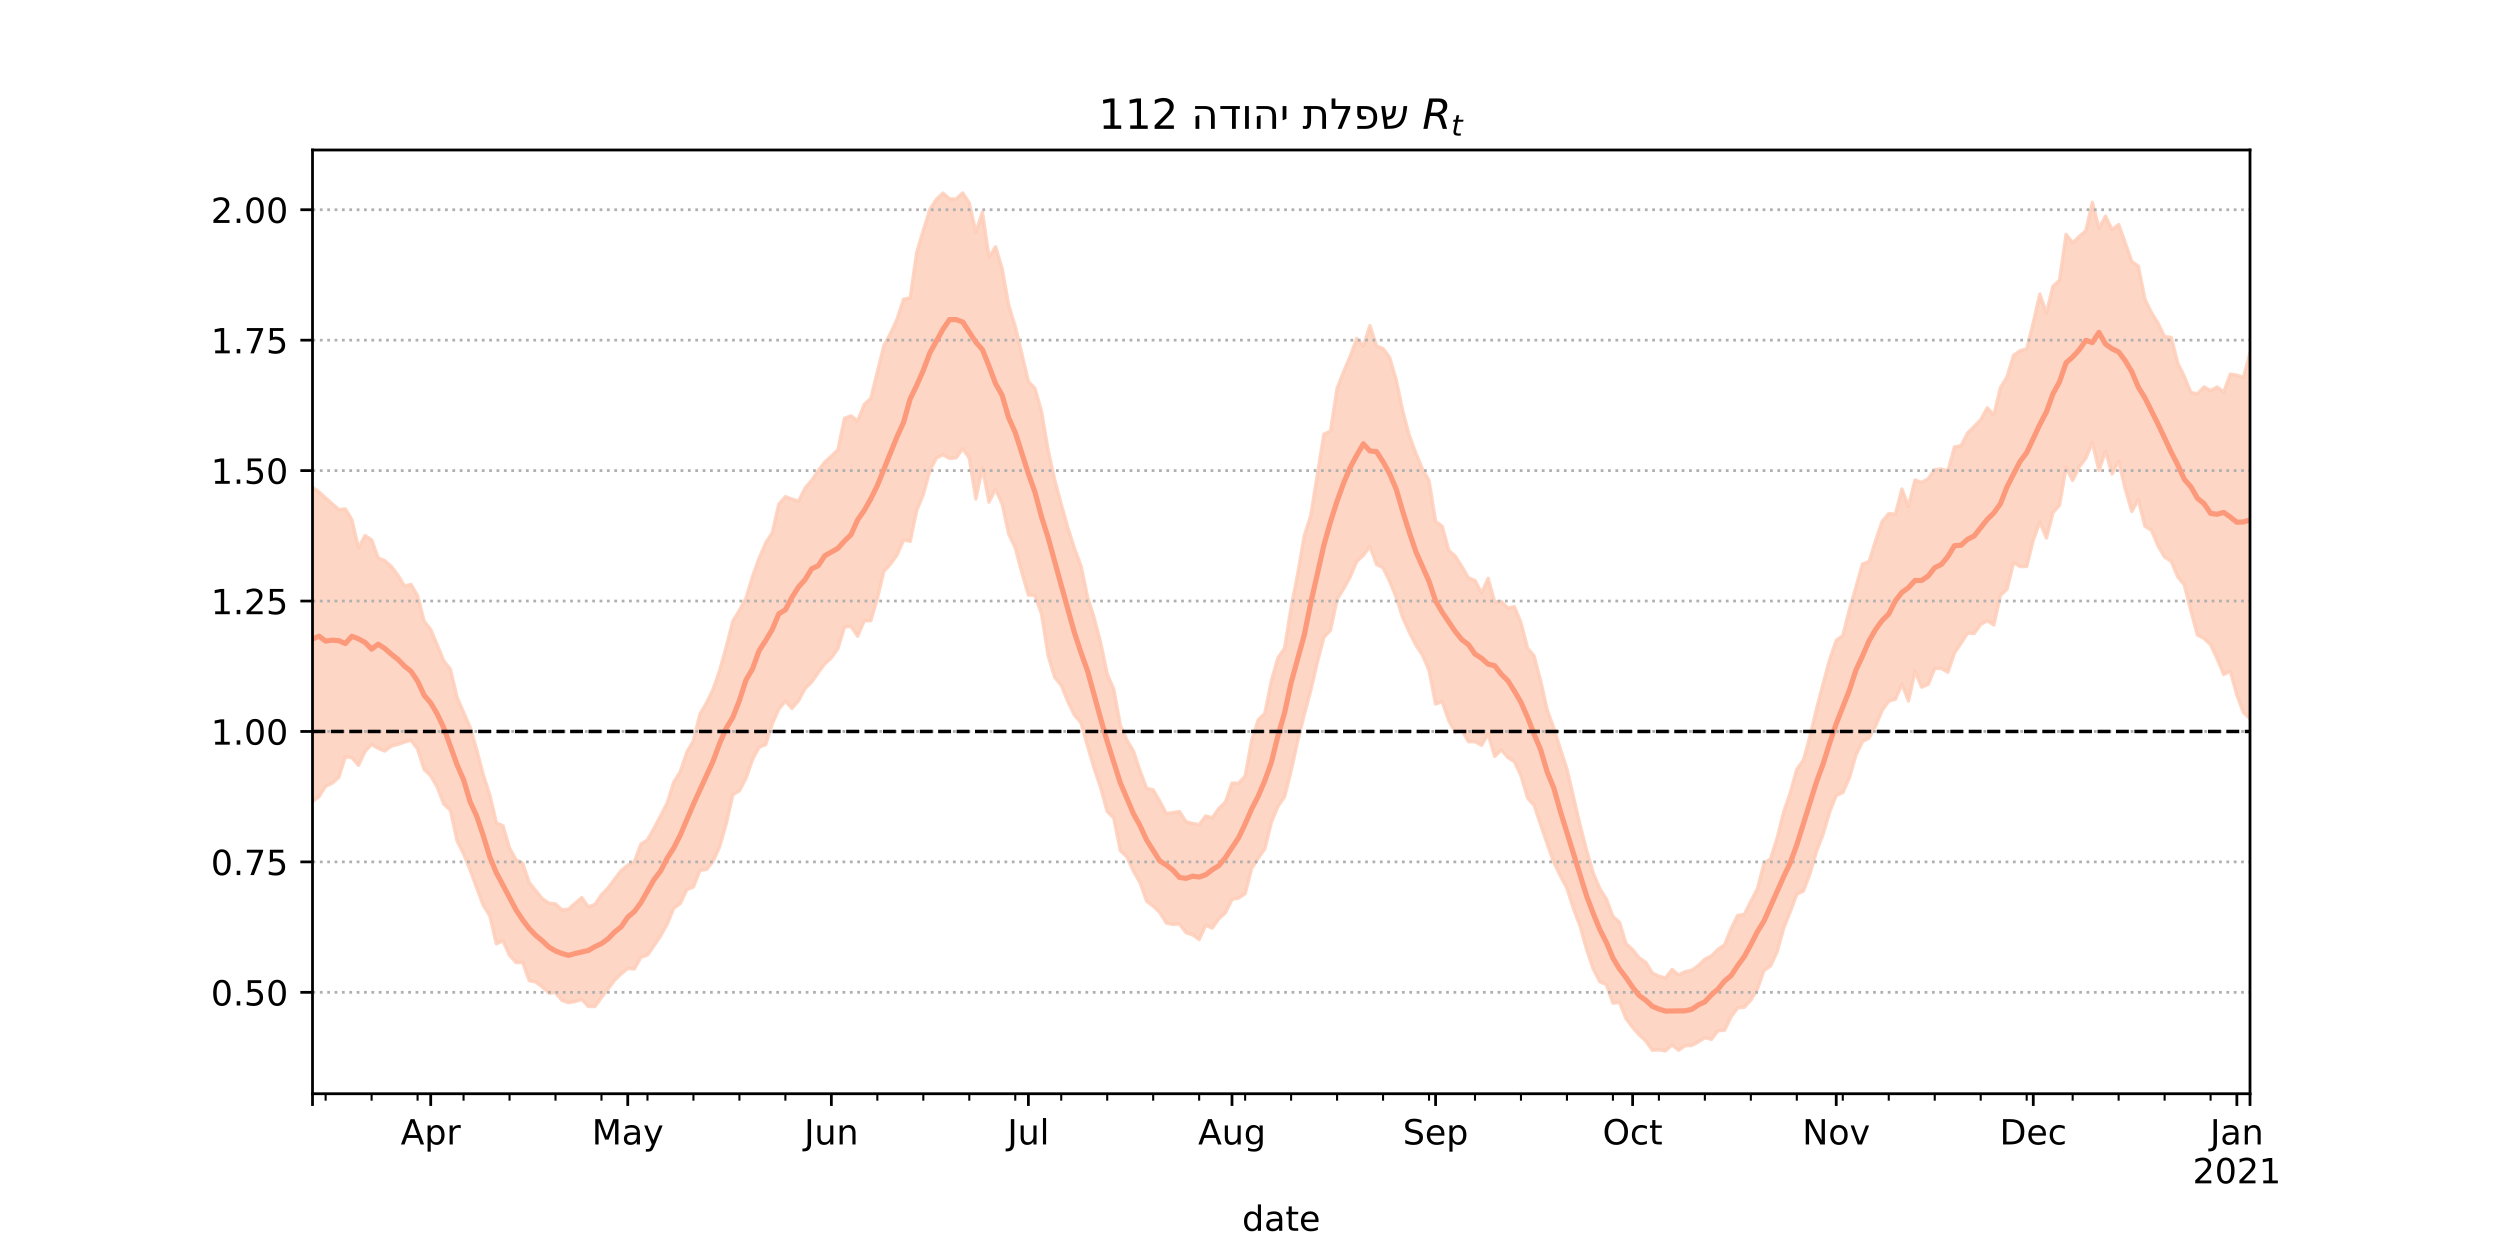 <?xml version="1.0" encoding="utf-8" standalone="no"?>
<!DOCTYPE svg PUBLIC "-//W3C//DTD SVG 1.1//EN"
  "http://www.w3.org/Graphics/SVG/1.1/DTD/svg11.dtd">
<!-- Created with matplotlib (https://matplotlib.org/) -->
<svg height="360pt" version="1.1" viewBox="0 0 720 360" width="720pt" xmlns="http://www.w3.org/2000/svg" xmlns:xlink="http://www.w3.org/1999/xlink">
 <defs>
  <style type="text/css">*{stroke-linecap:butt;stroke-linejoin:round;}</style>
 </defs>
 <g id="figure_1">
  <g id="patch_1">
   <path d="M 0 360 
L 720 360 
L 720 0 
L 0 0 
z
" style="fill:#ffffff;"/>
  </g>
  <g id="axes_1">
   <g id="patch_2">
    <path d="M 90 315 
L 648 315 
L 648 43.2 
L 90 43.2 
z
" style="fill:#ffffff;"/>
   </g>
   <g id="PolyCollection_1">
    <defs>
     <path d="M 90 -129.118 
L 90 -219.605 
L 91.892 -218.311 
L 93.783 -216.573 
L 95.675 -214.906 
L 97.566 -213.227 
L 99.458 -213.409 
L 101.349 -210.309 
L 103.241 -202.181 
L 105.132 -205.762 
L 107.024 -204.528 
L 108.915 -199.327 
L 110.807 -198.511 
L 112.698 -196.871 
L 114.59 -194.363 
L 116.481 -191.213 
L 118.373 -191.668 
L 120.264 -188.4 
L 122.156 -181.098 
L 124.047 -178.727 
L 125.939 -174.203 
L 127.831 -169.644 
L 129.722 -167.251 
L 131.614 -159.238 
L 133.505 -154.859 
L 135.397 -150.528 
L 137.288 -144.033 
L 139.18 -136.856 
L 141.071 -130.999 
L 142.963 -122.984 
L 144.854 -122.203 
L 146.746 -115.768 
L 148.637 -112.341 
L 150.529 -111.382 
L 152.42 -105.808 
L 154.312 -103.491 
L 156.203 -101.147 
L 158.095 -99.904 
L 159.986 -99.668 
L 161.878 -97.919 
L 163.769 -98.199 
L 165.661 -99.858 
L 167.553 -101.487 
L 169.444 -98.807 
L 171.336 -99.534 
L 173.227 -102.309 
L 175.119 -104.287 
L 177.01 -106.823 
L 178.902 -109.25 
L 180.793 -110.848 
L 182.685 -111.83 
L 184.576 -116.883 
L 186.468 -118.12 
L 188.359 -121.451 
L 190.251 -125.051 
L 192.142 -128.7 
L 194.034 -134.759 
L 195.925 -137.761 
L 197.817 -143.397 
L 199.708 -146.683 
L 201.6 -154.353 
L 203.492 -157.587 
L 205.383 -161.529 
L 207.275 -166.952 
L 209.166 -173.757 
L 211.058 -181.141 
L 212.949 -184.2 
L 214.841 -187.724 
L 216.732 -193.996 
L 218.624 -199.194 
L 220.515 -203.613 
L 222.407 -206.581 
L 224.298 -214.788 
L 226.19 -216.943 
L 228.081 -216.289 
L 229.973 -215.632 
L 231.864 -219.454 
L 233.756 -221.654 
L 235.647 -224.437 
L 237.539 -226.925 
L 239.431 -228.628 
L 241.322 -230.48 
L 243.214 -239.522 
L 245.105 -240.241 
L 246.997 -238.738 
L 248.888 -243.502 
L 250.78 -245.246 
L 252.671 -252.86 
L 254.563 -260.465 
L 256.454 -263.965 
L 258.346 -268.083 
L 260.237 -273.839 
L 262.129 -274.216 
L 264.02 -287.323 
L 265.912 -293.636 
L 267.803 -299.696 
L 269.695 -302.622 
L 271.586 -304.38 
L 273.478 -302.725 
L 275.369 -302.664 
L 277.261 -304.445 
L 279.153 -301.53 
L 281.044 -293.133 
L 282.936 -298.902 
L 284.827 -285.939 
L 286.719 -288.904 
L 288.61 -282.618 
L 290.502 -272.156 
L 292.393 -265.916 
L 294.285 -258.104 
L 296.176 -250.147 
L 298.068 -248.169 
L 299.959 -241.473 
L 301.851 -230.353 
L 303.742 -221.808 
L 305.634 -214.787 
L 307.525 -208.055 
L 309.417 -202.131 
L 311.308 -197.099 
L 313.2 -188.129 
L 315.092 -182.084 
L 316.983 -174.943 
L 318.875 -165.89 
L 320.766 -161.505 
L 322.658 -151.109 
L 324.549 -146.841 
L 326.441 -143.636 
L 328.332 -138.033 
L 330.224 -132.957 
L 332.115 -132.502 
L 334.007 -129.256 
L 335.898 -125.672 
L 337.79 -125.97 
L 339.681 -126.286 
L 341.573 -123.329 
L 343.464 -122.853 
L 345.356 -122.489 
L 347.247 -125.007 
L 349.139 -124.47 
L 351.031 -127.159 
L 352.922 -129.002 
L 354.814 -134.475 
L 356.705 -134.393 
L 358.597 -136.503 
L 360.488 -146.812 
L 362.38 -152.682 
L 364.271 -154.499 
L 366.163 -163.989 
L 368.054 -170.557 
L 369.946 -173.274 
L 371.837 -185.023 
L 373.729 -194.615 
L 375.62 -205.632 
L 377.512 -211.536 
L 379.403 -223.341 
L 381.295 -234.954 
L 383.186 -235.839 
L 385.078 -248.133 
L 386.969 -252.948 
L 388.861 -257.412 
L 390.753 -262.522 
L 392.644 -260.311 
L 394.536 -266.231 
L 396.427 -260.383 
L 398.319 -259.599 
L 400.21 -257.028 
L 402.102 -250.612 
L 403.993 -241.648 
L 405.885 -234.546 
L 407.776 -229.444 
L 409.668 -224.916 
L 411.559 -221.562 
L 413.451 -209.822 
L 415.342 -208.448 
L 417.234 -201.522 
L 419.125 -199.802 
L 421.017 -196.836 
L 422.908 -193.577 
L 424.8 -192.816 
L 426.692 -189.199 
L 428.583 -193.442 
L 430.475 -186.637 
L 432.366 -186.783 
L 434.258 -184.912 
L 436.149 -185.252 
L 438.041 -180.666 
L 439.932 -173.332 
L 441.824 -171.099 
L 443.715 -163.851 
L 445.607 -155.493 
L 447.498 -150.275 
L 449.39 -144.296 
L 451.281 -138.494 
L 453.173 -130.408 
L 455.064 -122.325 
L 456.956 -115.048 
L 458.847 -108.566 
L 460.739 -104.059 
L 462.631 -101.087 
L 464.522 -96.053 
L 466.414 -94.383 
L 468.305 -88.217 
L 470.197 -86.491 
L 472.088 -84.145 
L 473.98 -82.842 
L 475.871 -79.769 
L 477.763 -78.849 
L 479.654 -78.307 
L 481.546 -80.793 
L 483.437 -79.214 
L 485.329 -80.16 
L 487.22 -80.56 
L 489.112 -81.915 
L 491.003 -83.741 
L 492.895 -84.668 
L 494.786 -86.58 
L 496.678 -87.886 
L 498.569 -92.545 
L 500.461 -96.377 
L 502.353 -96.638 
L 504.244 -100.375 
L 506.136 -104.04 
L 508.027 -111.301 
L 509.919 -112.686 
L 511.81 -118.612 
L 513.702 -126.198 
L 515.593 -131.668 
L 517.485 -138.468 
L 519.376 -141.072 
L 521.268 -147.931 
L 523.159 -155.848 
L 525.051 -163.099 
L 526.942 -170.009 
L 528.834 -175.572 
L 530.725 -176.958 
L 532.617 -184.429 
L 534.508 -190.892 
L 536.4 -197.554 
L 538.292 -198.281 
L 540.183 -204.305 
L 542.075 -209.849 
L 543.966 -212.09 
L 545.858 -211.898 
L 547.749 -219.15 
L 549.641 -214.119 
L 551.532 -221.781 
L 553.424 -221.039 
L 555.315 -222.117 
L 557.207 -224.737 
L 559.098 -224.936 
L 560.99 -224.346 
L 562.881 -231.269 
L 564.773 -231.623 
L 566.664 -235.287 
L 568.556 -237.152 
L 570.447 -239.128 
L 572.339 -242.55 
L 574.231 -240.481 
L 576.122 -248.326 
L 578.014 -251.44 
L 579.905 -257.675 
L 581.797 -259.017 
L 583.688 -259.493 
L 585.58 -267.053 
L 587.471 -275.315 
L 589.363 -269.837 
L 591.254 -277.538 
L 593.146 -279.307 
L 595.037 -292.523 
L 596.929 -290.057 
L 598.82 -291.917 
L 600.712 -293.512 
L 602.603 -301.725 
L 604.495 -294.239 
L 606.386 -297.737 
L 608.278 -293.86 
L 610.169 -295.33 
L 612.061 -290.109 
L 613.953 -284.682 
L 615.844 -283.319 
L 617.736 -273.844 
L 619.627 -269.937 
L 621.519 -266.922 
L 623.41 -263.041 
L 625.302 -262.832 
L 627.193 -255.414 
L 629.085 -251.582 
L 630.976 -246.941 
L 632.868 -246.576 
L 634.759 -248.538 
L 636.651 -247.501 
L 638.542 -248.546 
L 640.434 -247.065 
L 642.325 -252.241 
L 644.217 -251.948 
L 646.108 -251.299 
L 648 -258.322 
L 649.892 -257.555 
L 651.783 -268.699 
L 653.675 -272.461 
L 655.566 -265.019 
L 657.458 -269.309 
L 659.349 -277.295 
L 661.241 -274.757 
L 663.132 -283.555 
L 663.132 -138.296 
L 663.132 -138.296 
L 661.241 -139.417 
L 659.349 -139.552 
L 657.458 -138.521 
L 655.566 -137.155 
L 653.675 -148.257 
L 651.783 -150 
L 649.892 -145.897 
L 648 -153.014 
L 646.108 -154.779 
L 644.217 -159.816 
L 642.325 -166.716 
L 640.434 -165.733 
L 638.542 -170.268 
L 636.651 -174.316 
L 634.759 -176.156 
L 632.868 -177.114 
L 630.976 -184.074 
L 629.085 -191.531 
L 627.193 -193.857 
L 625.302 -198.377 
L 623.41 -199.551 
L 621.519 -202.776 
L 619.627 -207.294 
L 617.736 -208.432 
L 615.844 -216.145 
L 613.953 -212.716 
L 612.061 -219.218 
L 610.169 -227.199 
L 608.278 -223.513 
L 606.386 -230.056 
L 604.495 -224.506 
L 602.603 -232.611 
L 600.712 -228.046 
L 598.82 -225.519 
L 596.929 -221.634 
L 595.037 -225.418 
L 593.146 -214.484 
L 591.254 -212.341 
L 589.363 -205.032 
L 587.471 -209.719 
L 585.58 -204.436 
L 583.688 -196.886 
L 581.797 -196.819 
L 579.905 -197.974 
L 578.014 -190.292 
L 576.122 -188.545 
L 574.231 -180.011 
L 572.339 -181.238 
L 570.447 -180.176 
L 568.556 -177.534 
L 566.664 -177.651 
L 564.773 -174.768 
L 562.881 -171.906 
L 560.99 -166.403 
L 559.098 -167.482 
L 557.207 -167.498 
L 555.315 -162.879 
L 553.424 -162.112 
L 551.532 -166.682 
L 549.641 -158.116 
L 547.749 -162.938 
L 545.858 -158.62 
L 543.966 -158.077 
L 542.075 -155.412 
L 540.183 -150.986 
L 538.292 -147.439 
L 536.4 -146.463 
L 534.508 -142.531 
L 532.617 -135.949 
L 530.725 -131.728 
L 528.834 -130.906 
L 526.942 -126.158 
L 525.051 -119.74 
L 523.159 -114.808 
L 521.268 -108.359 
L 519.376 -103.379 
L 517.485 -102.448 
L 515.593 -97.407 
L 513.702 -92.683 
L 511.81 -85.895 
L 509.919 -81.81 
L 508.027 -80.497 
L 506.136 -75.145 
L 504.244 -71.949 
L 502.353 -69.916 
L 500.461 -69.735 
L 498.569 -67.19 
L 496.678 -63.296 
L 494.786 -63.146 
L 492.895 -60.687 
L 491.003 -61.132 
L 489.112 -59.929 
L 487.22 -58.904 
L 485.329 -58.86 
L 483.437 -57.538 
L 481.546 -59.063 
L 479.654 -57.355 
L 477.763 -57.661 
L 475.871 -57.535 
L 473.98 -60.183 
L 472.088 -61.967 
L 470.197 -64.108 
L 468.305 -66.608 
L 466.414 -71.299 
L 464.522 -71.087 
L 462.631 -76.405 
L 460.739 -77.293 
L 458.847 -80.943 
L 456.956 -86.536 
L 455.064 -93.253 
L 453.173 -98.277 
L 451.281 -104.171 
L 449.39 -107.728 
L 447.498 -111.621 
L 445.607 -116.959 
L 443.715 -122.443 
L 441.824 -128.08 
L 439.932 -130.174 
L 438.041 -136.622 
L 436.149 -140.617 
L 434.258 -141.852 
L 432.366 -144.035 
L 430.475 -142.139 
L 428.583 -148.596 
L 426.692 -145.354 
L 424.8 -146.386 
L 422.908 -146.412 
L 421.017 -149.67 
L 419.125 -149.14 
L 417.234 -152.48 
L 415.342 -157.946 
L 413.451 -157.231 
L 411.559 -166.959 
L 409.668 -171.346 
L 407.776 -174.17 
L 405.885 -177.955 
L 403.993 -182.089 
L 402.102 -187.949 
L 400.21 -192.602 
L 398.319 -196.459 
L 396.427 -197.461 
L 394.536 -202.672 
L 392.644 -200.067 
L 390.753 -198.305 
L 388.861 -193.864 
L 386.969 -190.444 
L 385.078 -187.379 
L 383.186 -178.477 
L 381.295 -176.474 
L 379.403 -169.339 
L 377.512 -161.192 
L 375.62 -154.203 
L 373.729 -146.564 
L 371.837 -137.984 
L 369.946 -130.527 
L 368.054 -127.778 
L 366.163 -123.204 
L 364.271 -115.529 
L 362.38 -112.869 
L 360.488 -109.906 
L 358.597 -102.639 
L 356.705 -101.356 
L 354.814 -100.985 
L 352.922 -97.111 
L 351.031 -95.392 
L 349.139 -92.709 
L 347.247 -93.545 
L 345.356 -89.402 
L 343.464 -90.781 
L 341.573 -91.378 
L 339.681 -93.877 
L 337.79 -93.768 
L 335.898 -94.174 
L 334.007 -97.21 
L 332.115 -99.034 
L 330.224 -100.469 
L 328.332 -105.805 
L 326.441 -109.079 
L 324.549 -113.256 
L 322.658 -115.004 
L 320.766 -124.411 
L 318.875 -126.285 
L 316.983 -133.2 
L 315.092 -138.788 
L 313.2 -145.174 
L 311.308 -151.894 
L 309.417 -154.075 
L 307.525 -157.986 
L 305.634 -162.646 
L 303.742 -164.942 
L 301.851 -171.244 
L 299.959 -183.175 
L 298.068 -188.497 
L 296.176 -188.652 
L 294.285 -195.126 
L 292.393 -202.219 
L 290.502 -206.24 
L 288.61 -214.879 
L 286.719 -219.138 
L 284.827 -215.364 
L 282.936 -225.343 
L 281.044 -216.302 
L 279.153 -228.089 
L 277.261 -230.775 
L 275.369 -228.17 
L 273.478 -227.954 
L 271.586 -229.018 
L 269.695 -228.098 
L 267.803 -224.504 
L 265.912 -217.566 
L 264.02 -213.03 
L 262.129 -204.084 
L 260.237 -204.477 
L 258.346 -200.179 
L 256.454 -197.519 
L 254.563 -195.477 
L 252.671 -187.619 
L 250.78 -181.255 
L 248.888 -181.201 
L 246.997 -176.764 
L 245.105 -179.596 
L 243.214 -179.443 
L 241.322 -173.216 
L 239.431 -170.516 
L 237.539 -168.801 
L 235.647 -166.284 
L 233.756 -163.563 
L 231.864 -161.723 
L 229.973 -158.193 
L 228.081 -155.98 
L 226.19 -158.07 
L 224.298 -155.791 
L 222.407 -151.546 
L 220.515 -145.568 
L 218.624 -144.805 
L 216.732 -141.266 
L 214.841 -135.833 
L 212.949 -132.246 
L 211.058 -131.143 
L 209.166 -122.794 
L 207.275 -116.155 
L 205.383 -111.991 
L 203.492 -109.609 
L 201.6 -109.344 
L 199.708 -104.571 
L 197.817 -103.793 
L 195.925 -99.808 
L 194.034 -98.428 
L 192.142 -93.827 
L 190.251 -90.465 
L 188.359 -87.644 
L 186.468 -84.954 
L 184.576 -84.301 
L 182.685 -80.936 
L 180.793 -81.086 
L 178.902 -79.541 
L 177.01 -77.707 
L 175.119 -75.174 
L 173.227 -72.706 
L 171.336 -70.127 
L 169.444 -70.135 
L 167.553 -72.166 
L 165.661 -71.564 
L 163.769 -71.229 
L 161.878 -71.866 
L 159.986 -74.11 
L 158.095 -74.006 
L 156.203 -75.737 
L 154.312 -77.182 
L 152.42 -77.56 
L 150.529 -82.84 
L 148.637 -82.786 
L 146.746 -84.844 
L 144.854 -89.082 
L 142.963 -88.184 
L 141.071 -96.247 
L 139.18 -99.268 
L 137.288 -104.282 
L 135.397 -109.459 
L 133.505 -114.088 
L 131.614 -117.894 
L 129.722 -126.632 
L 127.831 -128.395 
L 125.939 -133.308 
L 124.047 -136.536 
L 122.156 -138.395 
L 120.264 -144.305 
L 118.373 -146.803 
L 116.481 -146.269 
L 114.59 -145.611 
L 112.698 -145.121 
L 110.807 -143.713 
L 108.915 -144.473 
L 107.024 -145.579 
L 105.132 -143.608 
L 103.241 -139.581 
L 101.349 -141.814 
L 99.458 -142.056 
L 97.566 -136.118 
L 95.675 -134.448 
L 93.783 -133.587 
L 91.892 -130.588 
L 90 -129.118 
z
" id="mab15334e99" style="stroke:#fdcbb6;stroke-opacity:0.8;"/>
    </defs>
    <g clip-path="url(#pc3cc8cc932)">
     <use style="fill:#fdcbb6;fill-opacity:0.8;stroke:#fdcbb6;stroke-opacity:0.8;" x="0" xlink:href="#mab15334e99" y="360"/>
    </g>
   </g>
   <g id="matplotlib.axis_1">
    <g id="xtick_1">
     <g id="line2d_1">
      <defs>
       <path d="M 0 0 
L 0 3.5 
" id="m219a5efd33" style="stroke:#000000;stroke-width:0.8;"/>
      </defs>
      <g>
       <use style="stroke:#000000;stroke-width:0.8;" x="90" xlink:href="#m219a5efd33" y="315"/>
      </g>
     </g>
    </g>
    <g id="xtick_2">
     <g id="line2d_2">
      <g>
       <use style="stroke:#000000;stroke-width:0.8;" x="124.047" xlink:href="#m219a5efd33" y="315"/>
      </g>
     </g>
     <g id="text_1">
      <!-- Apr -->
      <g transform="translate(115.397 329.598)scale(0.1 -0.1)">
       <defs>
        <path d="M 34.188 63.188 
L 20.797 26.906 
L 47.609 26.906 
z
M 28.609 72.906 
L 39.797 72.906 
L 67.578 0 
L 57.328 0 
L 50.688 18.703 
L 17.828 18.703 
L 11.188 0 
L 0.781 0 
z
" id="DejaVuSans-65"/>
        <path d="M 18.109 8.203 
L 18.109 -20.797 
L 9.078 -20.797 
L 9.078 54.688 
L 18.109 54.688 
L 18.109 46.391 
Q 20.953 51.266 25.266 53.625 
Q 29.594 56 35.594 56 
Q 45.562 56 51.781 48.094 
Q 58.016 40.188 58.016 27.297 
Q 58.016 14.406 51.781 6.484 
Q 45.562 -1.422 35.594 -1.422 
Q 29.594 -1.422 25.266 0.953 
Q 20.953 3.328 18.109 8.203 
z
M 48.688 27.297 
Q 48.688 37.203 44.609 42.844 
Q 40.531 48.484 33.406 48.484 
Q 26.266 48.484 22.188 42.844 
Q 18.109 37.203 18.109 27.297 
Q 18.109 17.391 22.188 11.75 
Q 26.266 6.109 33.406 6.109 
Q 40.531 6.109 44.609 11.75 
Q 48.688 17.391 48.688 27.297 
z
" id="DejaVuSans-112"/>
        <path d="M 41.109 46.297 
Q 39.594 47.172 37.812 47.578 
Q 36.031 48 33.891 48 
Q 26.266 48 22.188 43.047 
Q 18.109 38.094 18.109 28.812 
L 18.109 0 
L 9.078 0 
L 9.078 54.688 
L 18.109 54.688 
L 18.109 46.188 
Q 20.953 51.172 25.484 53.578 
Q 30.031 56 36.531 56 
Q 37.453 56 38.578 55.875 
Q 39.703 55.766 41.062 55.516 
z
" id="DejaVuSans-114"/>
       </defs>
       <use xlink:href="#DejaVuSans-65"/>
       <use x="68.408" xlink:href="#DejaVuSans-112"/>
       <use x="131.885" xlink:href="#DejaVuSans-114"/>
      </g>
     </g>
    </g>
    <g id="xtick_3">
     <g id="line2d_3">
      <g>
       <use style="stroke:#000000;stroke-width:0.8;" x="180.793" xlink:href="#m219a5efd33" y="315"/>
      </g>
     </g>
     <g id="text_2">
      <!-- May -->
      <g transform="translate(170.456 329.598)scale(0.1 -0.1)">
       <defs>
        <path d="M 9.812 72.906 
L 24.516 72.906 
L 43.109 23.297 
L 61.812 72.906 
L 76.516 72.906 
L 76.516 0 
L 66.891 0 
L 66.891 64.016 
L 48.094 14.016 
L 38.188 14.016 
L 19.391 64.016 
L 19.391 0 
L 9.812 0 
z
" id="DejaVuSans-77"/>
        <path d="M 34.281 27.484 
Q 23.391 27.484 19.188 25 
Q 14.984 22.516 14.984 16.5 
Q 14.984 11.719 18.141 8.906 
Q 21.297 6.109 26.703 6.109 
Q 34.188 6.109 38.703 11.406 
Q 43.219 16.703 43.219 25.484 
L 43.219 27.484 
z
M 52.203 31.203 
L 52.203 0 
L 43.219 0 
L 43.219 8.297 
Q 40.141 3.328 35.547 0.953 
Q 30.953 -1.422 24.312 -1.422 
Q 15.922 -1.422 10.953 3.297 
Q 6 8.016 6 15.922 
Q 6 25.141 12.172 29.828 
Q 18.359 34.516 30.609 34.516 
L 43.219 34.516 
L 43.219 35.406 
Q 43.219 41.609 39.141 45 
Q 35.062 48.391 27.688 48.391 
Q 23 48.391 18.547 47.266 
Q 14.109 46.141 10.016 43.891 
L 10.016 52.203 
Q 14.938 54.109 19.578 55.047 
Q 24.219 56 28.609 56 
Q 40.484 56 46.344 49.844 
Q 52.203 43.703 52.203 31.203 
z
" id="DejaVuSans-97"/>
        <path d="M 32.172 -5.078 
Q 28.375 -14.844 24.75 -17.812 
Q 21.141 -20.797 15.094 -20.797 
L 7.906 -20.797 
L 7.906 -13.281 
L 13.188 -13.281 
Q 16.891 -13.281 18.938 -11.516 
Q 21 -9.766 23.484 -3.219 
L 25.094 0.875 
L 2.984 54.688 
L 12.5 54.688 
L 29.594 11.922 
L 46.688 54.688 
L 56.203 54.688 
z
" id="DejaVuSans-121"/>
       </defs>
       <use xlink:href="#DejaVuSans-77"/>
       <use x="86.279" xlink:href="#DejaVuSans-97"/>
       <use x="147.559" xlink:href="#DejaVuSans-121"/>
      </g>
     </g>
    </g>
    <g id="xtick_4">
     <g id="line2d_4">
      <g>
       <use style="stroke:#000000;stroke-width:0.8;" x="239.431" xlink:href="#m219a5efd33" y="315"/>
      </g>
     </g>
     <g id="text_3">
      <!-- Jun -->
      <g transform="translate(231.618 329.598)scale(0.1 -0.1)">
       <defs>
        <path d="M 9.812 72.906 
L 19.672 72.906 
L 19.672 5.078 
Q 19.672 -8.109 14.672 -14.062 
Q 9.672 -20.016 -1.422 -20.016 
L -5.172 -20.016 
L -5.172 -11.719 
L -2.094 -11.719 
Q 4.438 -11.719 7.125 -8.047 
Q 9.812 -4.391 9.812 5.078 
z
" id="DejaVuSans-74"/>
        <path d="M 8.5 21.578 
L 8.5 54.688 
L 17.484 54.688 
L 17.484 21.922 
Q 17.484 14.156 20.5 10.266 
Q 23.531 6.391 29.594 6.391 
Q 36.859 6.391 41.078 11.031 
Q 45.312 15.672 45.312 23.688 
L 45.312 54.688 
L 54.297 54.688 
L 54.297 0 
L 45.312 0 
L 45.312 8.406 
Q 42.047 3.422 37.719 1 
Q 33.406 -1.422 27.688 -1.422 
Q 18.266 -1.422 13.375 4.438 
Q 8.5 10.297 8.5 21.578 
z
M 31.109 56 
z
" id="DejaVuSans-117"/>
        <path d="M 54.891 33.016 
L 54.891 0 
L 45.906 0 
L 45.906 32.719 
Q 45.906 40.484 42.875 44.328 
Q 39.844 48.188 33.797 48.188 
Q 26.516 48.188 22.312 43.547 
Q 18.109 38.922 18.109 30.906 
L 18.109 0 
L 9.078 0 
L 9.078 54.688 
L 18.109 54.688 
L 18.109 46.188 
Q 21.344 51.125 25.703 53.562 
Q 30.078 56 35.797 56 
Q 45.219 56 50.047 50.172 
Q 54.891 44.344 54.891 33.016 
z
" id="DejaVuSans-110"/>
       </defs>
       <use xlink:href="#DejaVuSans-74"/>
       <use x="29.492" xlink:href="#DejaVuSans-117"/>
       <use x="92.871" xlink:href="#DejaVuSans-110"/>
      </g>
     </g>
    </g>
    <g id="xtick_5">
     <g id="line2d_5">
      <g>
       <use style="stroke:#000000;stroke-width:0.8;" x="296.176" xlink:href="#m219a5efd33" y="315"/>
      </g>
     </g>
     <g id="text_4">
      <!-- Jul -->
      <g transform="translate(290.143 329.598)scale(0.1 -0.1)">
       <defs>
        <path d="M 9.422 75.984 
L 18.406 75.984 
L 18.406 0 
L 9.422 0 
z
" id="DejaVuSans-108"/>
       </defs>
       <use xlink:href="#DejaVuSans-74"/>
       <use x="29.492" xlink:href="#DejaVuSans-117"/>
       <use x="92.871" xlink:href="#DejaVuSans-108"/>
      </g>
     </g>
    </g>
    <g id="xtick_6">
     <g id="line2d_6">
      <g>
       <use style="stroke:#000000;stroke-width:0.8;" x="354.814" xlink:href="#m219a5efd33" y="315"/>
      </g>
     </g>
     <g id="text_5">
      <!-- Aug -->
      <g transform="translate(345.05 329.598)scale(0.1 -0.1)">
       <defs>
        <path d="M 45.406 27.984 
Q 45.406 37.75 41.375 43.109 
Q 37.359 48.484 30.078 48.484 
Q 22.859 48.484 18.828 43.109 
Q 14.797 37.75 14.797 27.984 
Q 14.797 18.266 18.828 12.891 
Q 22.859 7.516 30.078 7.516 
Q 37.359 7.516 41.375 12.891 
Q 45.406 18.266 45.406 27.984 
z
M 54.391 6.781 
Q 54.391 -7.172 48.188 -13.984 
Q 42 -20.797 29.203 -20.797 
Q 24.469 -20.797 20.266 -20.094 
Q 16.062 -19.391 12.109 -17.922 
L 12.109 -9.188 
Q 16.062 -11.328 19.922 -12.344 
Q 23.781 -13.375 27.781 -13.375 
Q 36.625 -13.375 41.016 -8.766 
Q 45.406 -4.156 45.406 5.172 
L 45.406 9.625 
Q 42.625 4.781 38.281 2.391 
Q 33.938 0 27.875 0 
Q 17.828 0 11.672 7.656 
Q 5.516 15.328 5.516 27.984 
Q 5.516 40.672 11.672 48.328 
Q 17.828 56 27.875 56 
Q 33.938 56 38.281 53.609 
Q 42.625 51.219 45.406 46.391 
L 45.406 54.688 
L 54.391 54.688 
z
" id="DejaVuSans-103"/>
       </defs>
       <use xlink:href="#DejaVuSans-65"/>
       <use x="68.408" xlink:href="#DejaVuSans-117"/>
       <use x="131.787" xlink:href="#DejaVuSans-103"/>
      </g>
     </g>
    </g>
    <g id="xtick_7">
     <g id="line2d_7">
      <g>
       <use style="stroke:#000000;stroke-width:0.8;" x="413.451" xlink:href="#m219a5efd33" y="315"/>
      </g>
     </g>
     <g id="text_6">
      <!-- Sep -->
      <g transform="translate(404.026 329.598)scale(0.1 -0.1)">
       <defs>
        <path d="M 53.516 70.516 
L 53.516 60.891 
Q 47.906 63.578 42.922 64.891 
Q 37.938 66.219 33.297 66.219 
Q 25.25 66.219 20.875 63.094 
Q 16.5 59.969 16.5 54.203 
Q 16.5 49.359 19.406 46.891 
Q 22.312 44.438 30.422 42.922 
L 36.375 41.703 
Q 47.406 39.594 52.656 34.297 
Q 57.906 29 57.906 20.125 
Q 57.906 9.516 50.797 4.047 
Q 43.703 -1.422 29.984 -1.422 
Q 24.812 -1.422 18.969 -0.25 
Q 13.141 0.922 6.891 3.219 
L 6.891 13.375 
Q 12.891 10.016 18.656 8.297 
Q 24.422 6.594 29.984 6.594 
Q 38.422 6.594 43.016 9.906 
Q 47.609 13.234 47.609 19.391 
Q 47.609 24.75 44.312 27.781 
Q 41.016 30.812 33.5 32.328 
L 27.484 33.5 
Q 16.453 35.688 11.516 40.375 
Q 6.594 45.062 6.594 53.422 
Q 6.594 63.094 13.406 68.656 
Q 20.219 74.219 32.172 74.219 
Q 37.312 74.219 42.625 73.281 
Q 47.953 72.359 53.516 70.516 
z
" id="DejaVuSans-83"/>
        <path d="M 56.203 29.594 
L 56.203 25.203 
L 14.891 25.203 
Q 15.484 15.922 20.484 11.062 
Q 25.484 6.203 34.422 6.203 
Q 39.594 6.203 44.453 7.469 
Q 49.312 8.734 54.109 11.281 
L 54.109 2.781 
Q 49.266 0.734 44.188 -0.344 
Q 39.109 -1.422 33.891 -1.422 
Q 20.797 -1.422 13.156 6.188 
Q 5.516 13.812 5.516 26.812 
Q 5.516 40.234 12.766 48.109 
Q 20.016 56 32.328 56 
Q 43.359 56 49.781 48.891 
Q 56.203 41.797 56.203 29.594 
z
M 47.219 32.234 
Q 47.125 39.594 43.094 43.984 
Q 39.062 48.391 32.422 48.391 
Q 24.906 48.391 20.391 44.141 
Q 15.875 39.891 15.188 32.172 
z
" id="DejaVuSans-101"/>
       </defs>
       <use xlink:href="#DejaVuSans-83"/>
       <use x="63.477" xlink:href="#DejaVuSans-101"/>
       <use x="125" xlink:href="#DejaVuSans-112"/>
      </g>
     </g>
    </g>
    <g id="xtick_8">
     <g id="line2d_8">
      <g>
       <use style="stroke:#000000;stroke-width:0.8;" x="470.197" xlink:href="#m219a5efd33" y="315"/>
      </g>
     </g>
     <g id="text_7">
      <!-- Oct -->
      <g transform="translate(461.551 329.598)scale(0.1 -0.1)">
       <defs>
        <path d="M 39.406 66.219 
Q 28.656 66.219 22.328 58.203 
Q 16.016 50.203 16.016 36.375 
Q 16.016 22.609 22.328 14.594 
Q 28.656 6.594 39.406 6.594 
Q 50.141 6.594 56.422 14.594 
Q 62.703 22.609 62.703 36.375 
Q 62.703 50.203 56.422 58.203 
Q 50.141 66.219 39.406 66.219 
z
M 39.406 74.219 
Q 54.734 74.219 63.906 63.938 
Q 73.094 53.656 73.094 36.375 
Q 73.094 19.141 63.906 8.859 
Q 54.734 -1.422 39.406 -1.422 
Q 24.031 -1.422 14.812 8.828 
Q 5.609 19.094 5.609 36.375 
Q 5.609 53.656 14.812 63.938 
Q 24.031 74.219 39.406 74.219 
z
" id="DejaVuSans-79"/>
        <path d="M 48.781 52.594 
L 48.781 44.188 
Q 44.969 46.297 41.141 47.344 
Q 37.312 48.391 33.406 48.391 
Q 24.656 48.391 19.812 42.844 
Q 14.984 37.312 14.984 27.297 
Q 14.984 17.281 19.812 11.734 
Q 24.656 6.203 33.406 6.203 
Q 37.312 6.203 41.141 7.25 
Q 44.969 8.297 48.781 10.406 
L 48.781 2.094 
Q 45.016 0.344 40.984 -0.531 
Q 36.969 -1.422 32.422 -1.422 
Q 20.062 -1.422 12.781 6.344 
Q 5.516 14.109 5.516 27.297 
Q 5.516 40.672 12.859 48.328 
Q 20.219 56 33.016 56 
Q 37.156 56 41.109 55.141 
Q 45.062 54.297 48.781 52.594 
z
" id="DejaVuSans-99"/>
        <path d="M 18.312 70.219 
L 18.312 54.688 
L 36.812 54.688 
L 36.812 47.703 
L 18.312 47.703 
L 18.312 18.016 
Q 18.312 11.328 20.141 9.422 
Q 21.969 7.516 27.594 7.516 
L 36.812 7.516 
L 36.812 0 
L 27.594 0 
Q 17.188 0 13.234 3.875 
Q 9.281 7.766 9.281 18.016 
L 9.281 47.703 
L 2.688 47.703 
L 2.688 54.688 
L 9.281 54.688 
L 9.281 70.219 
z
" id="DejaVuSans-116"/>
       </defs>
       <use xlink:href="#DejaVuSans-79"/>
       <use x="78.711" xlink:href="#DejaVuSans-99"/>
       <use x="133.691" xlink:href="#DejaVuSans-116"/>
      </g>
     </g>
    </g>
    <g id="xtick_9">
     <g id="line2d_9">
      <g>
       <use style="stroke:#000000;stroke-width:0.8;" x="528.834" xlink:href="#m219a5efd33" y="315"/>
      </g>
     </g>
     <g id="text_8">
      <!-- Nov -->
      <g transform="translate(519.075 329.598)scale(0.1 -0.1)">
       <defs>
        <path d="M 9.812 72.906 
L 23.094 72.906 
L 55.422 11.922 
L 55.422 72.906 
L 64.984 72.906 
L 64.984 0 
L 51.703 0 
L 19.391 60.984 
L 19.391 0 
L 9.812 0 
z
" id="DejaVuSans-78"/>
        <path d="M 30.609 48.391 
Q 23.391 48.391 19.188 42.75 
Q 14.984 37.109 14.984 27.297 
Q 14.984 17.484 19.156 11.844 
Q 23.344 6.203 30.609 6.203 
Q 37.797 6.203 41.984 11.859 
Q 46.188 17.531 46.188 27.297 
Q 46.188 37.016 41.984 42.703 
Q 37.797 48.391 30.609 48.391 
z
M 30.609 56 
Q 42.328 56 49.016 48.375 
Q 55.719 40.766 55.719 27.297 
Q 55.719 13.875 49.016 6.219 
Q 42.328 -1.422 30.609 -1.422 
Q 18.844 -1.422 12.172 6.219 
Q 5.516 13.875 5.516 27.297 
Q 5.516 40.766 12.172 48.375 
Q 18.844 56 30.609 56 
z
" id="DejaVuSans-111"/>
        <path d="M 2.984 54.688 
L 12.5 54.688 
L 29.594 8.797 
L 46.688 54.688 
L 56.203 54.688 
L 35.688 0 
L 23.484 0 
z
" id="DejaVuSans-118"/>
       </defs>
       <use xlink:href="#DejaVuSans-78"/>
       <use x="74.805" xlink:href="#DejaVuSans-111"/>
       <use x="135.986" xlink:href="#DejaVuSans-118"/>
      </g>
     </g>
    </g>
    <g id="xtick_10">
     <g id="line2d_10">
      <g>
       <use style="stroke:#000000;stroke-width:0.8;" x="585.58" xlink:href="#m219a5efd33" y="315"/>
      </g>
     </g>
     <g id="text_9">
      <!-- Dec -->
      <g transform="translate(575.904 329.598)scale(0.1 -0.1)">
       <defs>
        <path d="M 19.672 64.797 
L 19.672 8.109 
L 31.594 8.109 
Q 46.688 8.109 53.688 14.938 
Q 60.688 21.781 60.688 36.531 
Q 60.688 51.172 53.688 57.984 
Q 46.688 64.797 31.594 64.797 
z
M 9.812 72.906 
L 30.078 72.906 
Q 51.266 72.906 61.172 64.094 
Q 71.094 55.281 71.094 36.531 
Q 71.094 17.672 61.125 8.828 
Q 51.172 0 30.078 0 
L 9.812 0 
z
" id="DejaVuSans-68"/>
       </defs>
       <use xlink:href="#DejaVuSans-68"/>
       <use x="77.002" xlink:href="#DejaVuSans-101"/>
       <use x="138.525" xlink:href="#DejaVuSans-99"/>
      </g>
     </g>
    </g>
    <g id="xtick_11">
     <g id="line2d_11">
      <g>
       <use style="stroke:#000000;stroke-width:0.8;" x="644.217" xlink:href="#m219a5efd33" y="315"/>
      </g>
     </g>
     <g id="text_10">
      <!-- Jan -->
      <g transform="translate(636.509 329.598)scale(0.1 -0.1)">
       <use xlink:href="#DejaVuSans-74"/>
       <use x="29.492" xlink:href="#DejaVuSans-97"/>
       <use x="90.771" xlink:href="#DejaVuSans-110"/>
      </g>
      <!-- 2021 -->
      <g transform="translate(631.492 340.796)scale(0.1 -0.1)">
       <defs>
        <path d="M 19.188 8.297 
L 53.609 8.297 
L 53.609 0 
L 7.328 0 
L 7.328 8.297 
Q 12.938 14.109 22.625 23.891 
Q 32.328 33.688 34.812 36.531 
Q 39.547 41.844 41.422 45.531 
Q 43.312 49.219 43.312 52.781 
Q 43.312 58.594 39.234 62.25 
Q 35.156 65.922 28.609 65.922 
Q 23.969 65.922 18.812 64.312 
Q 13.672 62.703 7.812 59.422 
L 7.812 69.391 
Q 13.766 71.781 18.938 73 
Q 24.125 74.219 28.422 74.219 
Q 39.75 74.219 46.484 68.547 
Q 53.219 62.891 53.219 53.422 
Q 53.219 48.922 51.531 44.891 
Q 49.859 40.875 45.406 35.406 
Q 44.188 33.984 37.641 27.219 
Q 31.109 20.453 19.188 8.297 
z
" id="DejaVuSans-50"/>
        <path d="M 31.781 66.406 
Q 24.172 66.406 20.328 58.906 
Q 16.5 51.422 16.5 36.375 
Q 16.5 21.391 20.328 13.891 
Q 24.172 6.391 31.781 6.391 
Q 39.453 6.391 43.281 13.891 
Q 47.125 21.391 47.125 36.375 
Q 47.125 51.422 43.281 58.906 
Q 39.453 66.406 31.781 66.406 
z
M 31.781 74.219 
Q 44.047 74.219 50.516 64.516 
Q 56.984 54.828 56.984 36.375 
Q 56.984 17.969 50.516 8.266 
Q 44.047 -1.422 31.781 -1.422 
Q 19.531 -1.422 13.062 8.266 
Q 6.594 17.969 6.594 36.375 
Q 6.594 54.828 13.062 64.516 
Q 19.531 74.219 31.781 74.219 
z
" id="DejaVuSans-48"/>
        <path d="M 12.406 8.297 
L 28.516 8.297 
L 28.516 63.922 
L 10.984 60.406 
L 10.984 69.391 
L 28.422 72.906 
L 38.281 72.906 
L 38.281 8.297 
L 54.391 8.297 
L 54.391 0 
L 12.406 0 
z
" id="DejaVuSans-49"/>
       </defs>
       <use xlink:href="#DejaVuSans-50"/>
       <use x="63.623" xlink:href="#DejaVuSans-48"/>
       <use x="127.246" xlink:href="#DejaVuSans-50"/>
       <use x="190.869" xlink:href="#DejaVuSans-49"/>
      </g>
     </g>
    </g>
    <g id="xtick_12">
     <g id="line2d_12">
      <g>
       <use style="stroke:#000000;stroke-width:0.8;" x="648" xlink:href="#m219a5efd33" y="315"/>
      </g>
     </g>
    </g>
    <g id="xtick_13">
     <g id="line2d_13">
      <defs>
       <path d="M 0 0 
L 0 2 
" id="ma7bf52d86f" style="stroke:#000000;stroke-width:0.6;"/>
      </defs>
      <g>
       <use style="stroke:#000000;stroke-width:0.6;" x="93.783" xlink:href="#ma7bf52d86f" y="315"/>
      </g>
     </g>
    </g>
    <g id="xtick_14">
     <g id="line2d_14">
      <g>
       <use style="stroke:#000000;stroke-width:0.6;" x="107.024" xlink:href="#ma7bf52d86f" y="315"/>
      </g>
     </g>
    </g>
    <g id="xtick_15">
     <g id="line2d_15">
      <g>
       <use style="stroke:#000000;stroke-width:0.6;" x="120.264" xlink:href="#ma7bf52d86f" y="315"/>
      </g>
     </g>
    </g>
    <g id="xtick_16">
     <g id="line2d_16">
      <g>
       <use style="stroke:#000000;stroke-width:0.6;" x="133.505" xlink:href="#ma7bf52d86f" y="315"/>
      </g>
     </g>
    </g>
    <g id="xtick_17">
     <g id="line2d_17">
      <g>
       <use style="stroke:#000000;stroke-width:0.6;" x="146.746" xlink:href="#ma7bf52d86f" y="315"/>
      </g>
     </g>
    </g>
    <g id="xtick_18">
     <g id="line2d_18">
      <g>
       <use style="stroke:#000000;stroke-width:0.6;" x="159.986" xlink:href="#ma7bf52d86f" y="315"/>
      </g>
     </g>
    </g>
    <g id="xtick_19">
     <g id="line2d_19">
      <g>
       <use style="stroke:#000000;stroke-width:0.6;" x="173.227" xlink:href="#ma7bf52d86f" y="315"/>
      </g>
     </g>
    </g>
    <g id="xtick_20">
     <g id="line2d_20">
      <g>
       <use style="stroke:#000000;stroke-width:0.6;" x="186.468" xlink:href="#ma7bf52d86f" y="315"/>
      </g>
     </g>
    </g>
    <g id="xtick_21">
     <g id="line2d_21">
      <g>
       <use style="stroke:#000000;stroke-width:0.6;" x="199.708" xlink:href="#ma7bf52d86f" y="315"/>
      </g>
     </g>
    </g>
    <g id="xtick_22">
     <g id="line2d_22">
      <g>
       <use style="stroke:#000000;stroke-width:0.6;" x="212.949" xlink:href="#ma7bf52d86f" y="315"/>
      </g>
     </g>
    </g>
    <g id="xtick_23">
     <g id="line2d_23">
      <g>
       <use style="stroke:#000000;stroke-width:0.6;" x="226.19" xlink:href="#ma7bf52d86f" y="315"/>
      </g>
     </g>
    </g>
    <g id="xtick_24">
     <g id="line2d_24">
      <g>
       <use style="stroke:#000000;stroke-width:0.6;" x="252.671" xlink:href="#ma7bf52d86f" y="315"/>
      </g>
     </g>
    </g>
    <g id="xtick_25">
     <g id="line2d_25">
      <g>
       <use style="stroke:#000000;stroke-width:0.6;" x="265.912" xlink:href="#ma7bf52d86f" y="315"/>
      </g>
     </g>
    </g>
    <g id="xtick_26">
     <g id="line2d_26">
      <g>
       <use style="stroke:#000000;stroke-width:0.6;" x="279.153" xlink:href="#ma7bf52d86f" y="315"/>
      </g>
     </g>
    </g>
    <g id="xtick_27">
     <g id="line2d_27">
      <g>
       <use style="stroke:#000000;stroke-width:0.6;" x="292.393" xlink:href="#ma7bf52d86f" y="315"/>
      </g>
     </g>
    </g>
    <g id="xtick_28">
     <g id="line2d_28">
      <g>
       <use style="stroke:#000000;stroke-width:0.6;" x="305.634" xlink:href="#ma7bf52d86f" y="315"/>
      </g>
     </g>
    </g>
    <g id="xtick_29">
     <g id="line2d_29">
      <g>
       <use style="stroke:#000000;stroke-width:0.6;" x="318.875" xlink:href="#ma7bf52d86f" y="315"/>
      </g>
     </g>
    </g>
    <g id="xtick_30">
     <g id="line2d_30">
      <g>
       <use style="stroke:#000000;stroke-width:0.6;" x="332.115" xlink:href="#ma7bf52d86f" y="315"/>
      </g>
     </g>
    </g>
    <g id="xtick_31">
     <g id="line2d_31">
      <g>
       <use style="stroke:#000000;stroke-width:0.6;" x="345.356" xlink:href="#ma7bf52d86f" y="315"/>
      </g>
     </g>
    </g>
    <g id="xtick_32">
     <g id="line2d_32">
      <g>
       <use style="stroke:#000000;stroke-width:0.6;" x="358.597" xlink:href="#ma7bf52d86f" y="315"/>
      </g>
     </g>
    </g>
    <g id="xtick_33">
     <g id="line2d_33">
      <g>
       <use style="stroke:#000000;stroke-width:0.6;" x="371.837" xlink:href="#ma7bf52d86f" y="315"/>
      </g>
     </g>
    </g>
    <g id="xtick_34">
     <g id="line2d_34">
      <g>
       <use style="stroke:#000000;stroke-width:0.6;" x="385.078" xlink:href="#ma7bf52d86f" y="315"/>
      </g>
     </g>
    </g>
    <g id="xtick_35">
     <g id="line2d_35">
      <g>
       <use style="stroke:#000000;stroke-width:0.6;" x="398.319" xlink:href="#ma7bf52d86f" y="315"/>
      </g>
     </g>
    </g>
    <g id="xtick_36">
     <g id="line2d_36">
      <g>
       <use style="stroke:#000000;stroke-width:0.6;" x="411.559" xlink:href="#ma7bf52d86f" y="315"/>
      </g>
     </g>
    </g>
    <g id="xtick_37">
     <g id="line2d_37">
      <g>
       <use style="stroke:#000000;stroke-width:0.6;" x="424.8" xlink:href="#ma7bf52d86f" y="315"/>
      </g>
     </g>
    </g>
    <g id="xtick_38">
     <g id="line2d_38">
      <g>
       <use style="stroke:#000000;stroke-width:0.6;" x="438.041" xlink:href="#ma7bf52d86f" y="315"/>
      </g>
     </g>
    </g>
    <g id="xtick_39">
     <g id="line2d_39">
      <g>
       <use style="stroke:#000000;stroke-width:0.6;" x="451.281" xlink:href="#ma7bf52d86f" y="315"/>
      </g>
     </g>
    </g>
    <g id="xtick_40">
     <g id="line2d_40">
      <g>
       <use style="stroke:#000000;stroke-width:0.6;" x="464.522" xlink:href="#ma7bf52d86f" y="315"/>
      </g>
     </g>
    </g>
    <g id="xtick_41">
     <g id="line2d_41">
      <g>
       <use style="stroke:#000000;stroke-width:0.6;" x="477.763" xlink:href="#ma7bf52d86f" y="315"/>
      </g>
     </g>
    </g>
    <g id="xtick_42">
     <g id="line2d_42">
      <g>
       <use style="stroke:#000000;stroke-width:0.6;" x="491.003" xlink:href="#ma7bf52d86f" y="315"/>
      </g>
     </g>
    </g>
    <g id="xtick_43">
     <g id="line2d_43">
      <g>
       <use style="stroke:#000000;stroke-width:0.6;" x="504.244" xlink:href="#ma7bf52d86f" y="315"/>
      </g>
     </g>
    </g>
    <g id="xtick_44">
     <g id="line2d_44">
      <g>
       <use style="stroke:#000000;stroke-width:0.6;" x="517.485" xlink:href="#ma7bf52d86f" y="315"/>
      </g>
     </g>
    </g>
    <g id="xtick_45">
     <g id="line2d_45">
      <g>
       <use style="stroke:#000000;stroke-width:0.6;" x="530.725" xlink:href="#ma7bf52d86f" y="315"/>
      </g>
     </g>
    </g>
    <g id="xtick_46">
     <g id="line2d_46">
      <g>
       <use style="stroke:#000000;stroke-width:0.6;" x="543.966" xlink:href="#ma7bf52d86f" y="315"/>
      </g>
     </g>
    </g>
    <g id="xtick_47">
     <g id="line2d_47">
      <g>
       <use style="stroke:#000000;stroke-width:0.6;" x="557.207" xlink:href="#ma7bf52d86f" y="315"/>
      </g>
     </g>
    </g>
    <g id="xtick_48">
     <g id="line2d_48">
      <g>
       <use style="stroke:#000000;stroke-width:0.6;" x="570.447" xlink:href="#ma7bf52d86f" y="315"/>
      </g>
     </g>
    </g>
    <g id="xtick_49">
     <g id="line2d_49">
      <g>
       <use style="stroke:#000000;stroke-width:0.6;" x="583.688" xlink:href="#ma7bf52d86f" y="315"/>
      </g>
     </g>
    </g>
    <g id="xtick_50">
     <g id="line2d_50">
      <g>
       <use style="stroke:#000000;stroke-width:0.6;" x="596.929" xlink:href="#ma7bf52d86f" y="315"/>
      </g>
     </g>
    </g>
    <g id="xtick_51">
     <g id="line2d_51">
      <g>
       <use style="stroke:#000000;stroke-width:0.6;" x="610.169" xlink:href="#ma7bf52d86f" y="315"/>
      </g>
     </g>
    </g>
    <g id="xtick_52">
     <g id="line2d_52">
      <g>
       <use style="stroke:#000000;stroke-width:0.6;" x="623.41" xlink:href="#ma7bf52d86f" y="315"/>
      </g>
     </g>
    </g>
    <g id="xtick_53">
     <g id="line2d_53">
      <g>
       <use style="stroke:#000000;stroke-width:0.6;" x="636.651" xlink:href="#ma7bf52d86f" y="315"/>
      </g>
     </g>
    </g>
    <g id="text_11">
     <!-- date -->
     <g transform="translate(357.725 354.474)scale(0.1 -0.1)">
      <defs>
       <path d="M 45.406 46.391 
L 45.406 75.984 
L 54.391 75.984 
L 54.391 0 
L 45.406 0 
L 45.406 8.203 
Q 42.578 3.328 38.25 0.953 
Q 33.938 -1.422 27.875 -1.422 
Q 17.969 -1.422 11.734 6.484 
Q 5.516 14.406 5.516 27.297 
Q 5.516 40.188 11.734 48.094 
Q 17.969 56 27.875 56 
Q 33.938 56 38.25 53.625 
Q 42.578 51.266 45.406 46.391 
z
M 14.797 27.297 
Q 14.797 17.391 18.875 11.75 
Q 22.953 6.109 30.078 6.109 
Q 37.203 6.109 41.297 11.75 
Q 45.406 17.391 45.406 27.297 
Q 45.406 37.203 41.297 42.844 
Q 37.203 48.484 30.078 48.484 
Q 22.953 48.484 18.875 42.844 
Q 14.797 37.203 14.797 27.297 
z
" id="DejaVuSans-100"/>
      </defs>
      <use xlink:href="#DejaVuSans-100"/>
      <use x="63.477" xlink:href="#DejaVuSans-97"/>
      <use x="124.756" xlink:href="#DejaVuSans-116"/>
      <use x="163.965" xlink:href="#DejaVuSans-101"/>
     </g>
    </g>
   </g>
   <g id="matplotlib.axis_2">
    <g id="ytick_1">
     <g id="line2d_54">
      <path clip-path="url(#pc3cc8cc932)" d="M 90 285.788 
L 648 285.788 
" style="fill:none;stroke:#b0b0b0;stroke-dasharray:0.8,1.32;stroke-dashoffset:0;stroke-width:0.8;"/>
     </g>
     <g id="line2d_55">
      <defs>
       <path d="M 0 0 
L -3.5 0 
" id="m8dd9c960ae" style="stroke:#000000;stroke-width:0.8;"/>
      </defs>
      <g>
       <use style="stroke:#000000;stroke-width:0.8;" x="90" xlink:href="#m8dd9c960ae" y="285.788"/>
      </g>
     </g>
     <g id="text_12">
      <!-- 0.50 -->
      <g transform="translate(60.734 289.587)scale(0.1 -0.1)">
       <defs>
        <path d="M 10.688 12.406 
L 21 12.406 
L 21 0 
L 10.688 0 
z
" id="DejaVuSans-46"/>
        <path d="M 10.797 72.906 
L 49.516 72.906 
L 49.516 64.594 
L 19.828 64.594 
L 19.828 46.734 
Q 21.969 47.469 24.109 47.828 
Q 26.266 48.188 28.422 48.188 
Q 40.625 48.188 47.75 41.5 
Q 54.891 34.812 54.891 23.391 
Q 54.891 11.625 47.562 5.094 
Q 40.234 -1.422 26.906 -1.422 
Q 22.312 -1.422 17.547 -0.641 
Q 12.797 0.141 7.719 1.703 
L 7.719 11.625 
Q 12.109 9.234 16.797 8.062 
Q 21.484 6.891 26.703 6.891 
Q 35.156 6.891 40.078 11.328 
Q 45.016 15.766 45.016 23.391 
Q 45.016 31 40.078 35.438 
Q 35.156 39.891 26.703 39.891 
Q 22.75 39.891 18.812 39.016 
Q 14.891 38.141 10.797 36.281 
z
" id="DejaVuSans-53"/>
       </defs>
       <use xlink:href="#DejaVuSans-48"/>
       <use x="63.623" xlink:href="#DejaVuSans-46"/>
       <use x="95.41" xlink:href="#DejaVuSans-53"/>
       <use x="159.033" xlink:href="#DejaVuSans-48"/>
      </g>
     </g>
    </g>
    <g id="ytick_2">
     <g id="line2d_56">
      <path clip-path="url(#pc3cc8cc932)" d="M 90 248.224 
L 648 248.224 
" style="fill:none;stroke:#b0b0b0;stroke-dasharray:0.8,1.32;stroke-dashoffset:0;stroke-width:0.8;"/>
     </g>
     <g id="line2d_57">
      <g>
       <use style="stroke:#000000;stroke-width:0.8;" x="90" xlink:href="#m8dd9c960ae" y="248.224"/>
      </g>
     </g>
     <g id="text_13">
      <!-- 0.75 -->
      <g transform="translate(60.734 252.023)scale(0.1 -0.1)">
       <defs>
        <path d="M 8.203 72.906 
L 55.078 72.906 
L 55.078 68.703 
L 28.609 0 
L 18.312 0 
L 43.219 64.594 
L 8.203 64.594 
z
" id="DejaVuSans-55"/>
       </defs>
       <use xlink:href="#DejaVuSans-48"/>
       <use x="63.623" xlink:href="#DejaVuSans-46"/>
       <use x="95.41" xlink:href="#DejaVuSans-55"/>
       <use x="159.033" xlink:href="#DejaVuSans-53"/>
      </g>
     </g>
    </g>
    <g id="ytick_3">
     <g id="line2d_58">
      <path clip-path="url(#pc3cc8cc932)" d="M 90 210.66 
L 648 210.66 
" style="fill:none;stroke:#b0b0b0;stroke-dasharray:0.8,1.32;stroke-dashoffset:0;stroke-width:0.8;"/>
     </g>
     <g id="line2d_59">
      <g>
       <use style="stroke:#000000;stroke-width:0.8;" x="90" xlink:href="#m8dd9c960ae" y="210.66"/>
      </g>
     </g>
     <g id="text_14">
      <!-- 1.00 -->
      <g transform="translate(60.734 214.459)scale(0.1 -0.1)">
       <use xlink:href="#DejaVuSans-49"/>
       <use x="63.623" xlink:href="#DejaVuSans-46"/>
       <use x="95.41" xlink:href="#DejaVuSans-48"/>
       <use x="159.033" xlink:href="#DejaVuSans-48"/>
      </g>
     </g>
    </g>
    <g id="ytick_4">
     <g id="line2d_60">
      <path clip-path="url(#pc3cc8cc932)" d="M 90 173.096 
L 648 173.096 
" style="fill:none;stroke:#b0b0b0;stroke-dasharray:0.8,1.32;stroke-dashoffset:0;stroke-width:0.8;"/>
     </g>
     <g id="line2d_61">
      <g>
       <use style="stroke:#000000;stroke-width:0.8;" x="90" xlink:href="#m8dd9c960ae" y="173.096"/>
      </g>
     </g>
     <g id="text_15">
      <!-- 1.25 -->
      <g transform="translate(60.734 176.895)scale(0.1 -0.1)">
       <use xlink:href="#DejaVuSans-49"/>
       <use x="63.623" xlink:href="#DejaVuSans-46"/>
       <use x="95.41" xlink:href="#DejaVuSans-50"/>
       <use x="159.033" xlink:href="#DejaVuSans-53"/>
      </g>
     </g>
    </g>
    <g id="ytick_5">
     <g id="line2d_62">
      <path clip-path="url(#pc3cc8cc932)" d="M 90 135.532 
L 648 135.532 
" style="fill:none;stroke:#b0b0b0;stroke-dasharray:0.8,1.32;stroke-dashoffset:0;stroke-width:0.8;"/>
     </g>
     <g id="line2d_63">
      <g>
       <use style="stroke:#000000;stroke-width:0.8;" x="90" xlink:href="#m8dd9c960ae" y="135.532"/>
      </g>
     </g>
     <g id="text_16">
      <!-- 1.50 -->
      <g transform="translate(60.734 139.331)scale(0.1 -0.1)">
       <use xlink:href="#DejaVuSans-49"/>
       <use x="63.623" xlink:href="#DejaVuSans-46"/>
       <use x="95.41" xlink:href="#DejaVuSans-53"/>
       <use x="159.033" xlink:href="#DejaVuSans-48"/>
      </g>
     </g>
    </g>
    <g id="ytick_6">
     <g id="line2d_64">
      <path clip-path="url(#pc3cc8cc932)" d="M 90 97.968 
L 648 97.968 
" style="fill:none;stroke:#b0b0b0;stroke-dasharray:0.8,1.32;stroke-dashoffset:0;stroke-width:0.8;"/>
     </g>
     <g id="line2d_65">
      <g>
       <use style="stroke:#000000;stroke-width:0.8;" x="90" xlink:href="#m8dd9c960ae" y="97.968"/>
      </g>
     </g>
     <g id="text_17">
      <!-- 1.75 -->
      <g transform="translate(60.734 101.767)scale(0.1 -0.1)">
       <use xlink:href="#DejaVuSans-49"/>
       <use x="63.623" xlink:href="#DejaVuSans-46"/>
       <use x="95.41" xlink:href="#DejaVuSans-55"/>
       <use x="159.033" xlink:href="#DejaVuSans-53"/>
      </g>
     </g>
    </g>
    <g id="ytick_7">
     <g id="line2d_66">
      <path clip-path="url(#pc3cc8cc932)" d="M 90 60.404 
L 648 60.404 
" style="fill:none;stroke:#b0b0b0;stroke-dasharray:0.8,1.32;stroke-dashoffset:0;stroke-width:0.8;"/>
     </g>
     <g id="line2d_67">
      <g>
       <use style="stroke:#000000;stroke-width:0.8;" x="90" xlink:href="#m8dd9c960ae" y="60.404"/>
      </g>
     </g>
     <g id="text_18">
      <!-- 2.00 -->
      <g transform="translate(60.734 64.203)scale(0.1 -0.1)">
       <use xlink:href="#DejaVuSans-50"/>
       <use x="63.623" xlink:href="#DejaVuSans-46"/>
       <use x="95.41" xlink:href="#DejaVuSans-48"/>
       <use x="159.033" xlink:href="#DejaVuSans-48"/>
      </g>
     </g>
    </g>
   </g>
   <g id="line2d_68">
    <path clip-path="url(#pc3cc8cc932)" d="M 90 184.036 
L 91.892 183.218 
L 93.783 184.632 
L 95.675 184.376 
L 97.566 184.508 
L 99.458 185.335 
L 101.349 183.238 
L 103.241 183.987 
L 105.132 185.006 
L 107.024 186.947 
L 108.915 185.527 
L 110.807 186.743 
L 112.698 188.41 
L 114.59 189.887 
L 116.481 191.822 
L 118.373 193.335 
L 120.264 196.167 
L 122.156 200.233 
L 124.047 202.455 
L 125.939 205.681 
L 127.831 209.692 
L 131.614 220.211 
L 133.505 224.549 
L 135.397 230.901 
L 137.288 235.035 
L 139.18 240.657 
L 141.071 246.827 
L 142.963 251.386 
L 148.637 262.073 
L 150.529 264.939 
L 152.42 267.435 
L 154.312 269.409 
L 156.203 270.964 
L 158.095 272.754 
L 159.986 273.882 
L 161.878 274.619 
L 163.769 275.146 
L 165.661 274.601 
L 169.444 273.729 
L 171.336 272.649 
L 173.227 271.75 
L 175.119 270.374 
L 177.01 268.427 
L 178.902 266.906 
L 180.793 264.142 
L 182.685 262.537 
L 184.576 259.965 
L 188.359 253.316 
L 190.251 250.859 
L 192.142 247.187 
L 194.034 244.203 
L 195.925 240.495 
L 199.708 231.607 
L 205.383 219.165 
L 207.275 214.043 
L 209.166 209.705 
L 211.058 206.583 
L 212.949 201.732 
L 214.841 195.867 
L 216.732 192.604 
L 218.624 187.374 
L 220.515 184.468 
L 222.407 181.296 
L 224.298 176.786 
L 226.19 175.636 
L 228.081 172.039 
L 229.973 169.049 
L 231.864 166.927 
L 233.756 163.803 
L 235.647 162.924 
L 237.539 160.056 
L 241.322 157.919 
L 243.214 155.813 
L 245.105 153.963 
L 246.997 149.722 
L 248.888 147.02 
L 250.78 143.684 
L 252.671 139.837 
L 258.346 125.775 
L 260.237 121.601 
L 262.129 114.872 
L 264.02 110.959 
L 265.912 106.658 
L 267.803 101.635 
L 271.586 94.789 
L 273.478 92.038 
L 275.369 92.053 
L 277.261 92.73 
L 281.044 98.544 
L 282.936 100.696 
L 284.827 105.42 
L 286.719 110.478 
L 288.61 113.823 
L 290.502 120.324 
L 292.393 124.569 
L 296.176 136.404 
L 298.068 141.743 
L 299.959 148.848 
L 301.851 154.814 
L 305.634 168.568 
L 309.417 182.144 
L 311.308 187.911 
L 313.2 193.183 
L 316.983 206.958 
L 318.875 213.529 
L 322.658 225.487 
L 326.441 234.363 
L 328.332 237.808 
L 330.224 241.915 
L 334.007 247.939 
L 335.898 249.107 
L 337.79 250.583 
L 339.681 252.695 
L 341.573 252.97 
L 343.464 252.346 
L 345.356 252.579 
L 347.247 251.92 
L 349.139 250.477 
L 351.031 249.288 
L 352.922 246.985 
L 356.705 241.292 
L 358.597 237.303 
L 360.488 232.954 
L 362.38 229.283 
L 364.271 224.805 
L 366.163 219.514 
L 368.054 211.864 
L 369.946 205.338 
L 371.837 196.626 
L 375.62 182.905 
L 377.512 173.567 
L 381.295 156.958 
L 383.186 150.241 
L 385.078 144.333 
L 386.969 139.121 
L 388.861 134.606 
L 390.753 131.096 
L 392.644 127.832 
L 394.536 129.871 
L 396.427 130.067 
L 398.319 132.998 
L 400.21 136.425 
L 402.102 140.85 
L 403.993 147.315 
L 405.885 153.316 
L 407.776 158.896 
L 411.559 167.428 
L 413.451 173.065 
L 415.342 176.298 
L 419.125 181.892 
L 421.017 184.226 
L 422.908 185.651 
L 424.8 188.377 
L 426.692 189.571 
L 428.583 191.279 
L 430.475 191.712 
L 432.366 194.172 
L 434.258 196.021 
L 436.149 199.035 
L 438.041 202.273 
L 439.932 206.575 
L 441.824 211.441 
L 443.715 215.97 
L 445.607 222.36 
L 447.498 226.965 
L 449.39 233.69 
L 456.956 258.059 
L 458.847 263.075 
L 460.739 267.683 
L 462.631 271.407 
L 464.522 275.916 
L 466.414 279.071 
L 468.305 281.545 
L 470.197 284.341 
L 472.088 286.712 
L 473.98 288.071 
L 475.871 289.82 
L 477.763 290.607 
L 479.654 291.194 
L 485.329 291.113 
L 487.22 290.69 
L 489.112 289.42 
L 491.003 288.532 
L 492.895 286.499 
L 494.786 284.853 
L 496.678 282.531 
L 498.569 280.961 
L 500.461 278.081 
L 502.353 275.495 
L 504.244 272.031 
L 506.136 268.317 
L 508.027 265.255 
L 511.81 256.758 
L 513.702 252.476 
L 515.593 248.509 
L 517.485 243.295 
L 523.159 225.171 
L 525.051 220.047 
L 526.942 214.006 
L 528.834 208.43 
L 532.617 198.808 
L 534.508 193 
L 536.4 188.944 
L 538.292 184.549 
L 540.183 181.271 
L 542.075 178.674 
L 543.966 176.821 
L 545.858 173.025 
L 547.749 170.616 
L 549.641 169.236 
L 551.532 167.168 
L 553.424 167.178 
L 555.315 165.889 
L 557.207 163.476 
L 559.098 162.575 
L 560.99 160.277 
L 562.881 157.167 
L 564.773 157.022 
L 566.664 155.318 
L 568.556 154.358 
L 572.339 149.577 
L 574.231 147.716 
L 576.122 145.089 
L 578.014 140.215 
L 581.797 132.868 
L 583.688 130.354 
L 587.471 122.246 
L 589.363 118.648 
L 591.254 113.42 
L 593.146 109.965 
L 595.037 104.477 
L 596.929 102.797 
L 598.82 100.744 
L 600.712 98.034 
L 602.603 98.653 
L 604.495 95.732 
L 606.386 99.096 
L 608.278 100.45 
L 610.169 101.351 
L 612.061 103.881 
L 613.953 107.057 
L 615.844 111.506 
L 617.736 114.589 
L 621.519 122.15 
L 625.302 130.217 
L 627.193 133.872 
L 629.085 138.047 
L 630.976 140.194 
L 632.868 143.512 
L 634.759 145.033 
L 636.651 147.868 
L 638.542 148.108 
L 640.434 147.576 
L 642.325 148.908 
L 644.217 150.404 
L 646.108 150.315 
L 648 149.762 
L 649.892 150.766 
L 651.783 150.559 
L 653.675 149.945 
L 655.566 149.707 
L 657.458 149.62 
L 659.349 151.447 
L 661.241 151.478 
L 663.132 154.048 
L 663.132 154.048 
" style="fill:none;stroke:#fc997a;stroke-linecap:square;stroke-width:1.5;"/>
   </g>
   <g id="line2d_69">
    <path clip-path="url(#pc3cc8cc932)" d="M 90 210.66 
L 648 210.66 
" style="fill:none;stroke:#000000;stroke-dasharray:3.7,1.6;stroke-dashoffset:0;"/>
   </g>
   <g id="patch_3">
    <path d="M 90 315 
L 90 43.2 
" style="fill:none;stroke:#000000;stroke-linecap:square;stroke-linejoin:miter;stroke-width:0.8;"/>
   </g>
   <g id="patch_4">
    <path d="M 648 315 
L 648 43.2 
" style="fill:none;stroke:#000000;stroke-linecap:square;stroke-linejoin:miter;stroke-width:0.8;"/>
   </g>
   <g id="patch_5">
    <path d="M 90 315 
L 648 315 
" style="fill:none;stroke:#000000;stroke-linecap:square;stroke-linejoin:miter;stroke-width:0.8;"/>
   </g>
   <g id="patch_6">
    <path d="M 90 43.2 
L 648 43.2 
" style="fill:none;stroke:#000000;stroke-linecap:square;stroke-linejoin:miter;stroke-width:0.8;"/>
   </g>
   <g id="text_19">
    <!-- 112 הדוהי תלפש $R_t$ -->
    <g transform="translate(316.38 37.2)scale(0.12 -0.12)">
     <defs>
      <path id="DejaVuSans-32"/>
      <path d="M 19.141 33.406 
L 19.141 0 
L 10.109 0 
L 10.109 29.688 
z
M 56.25 27.828 
L 56.25 0 
L 47.219 0 
L 47.219 29.688 
Q 47.219 40.234 44.062 43.969 
Q 40.922 47.703 31.844 47.703 
L 9.078 47.703 
L 9.078 54.688 
L 31.734 54.688 
Q 45.266 54.688 50.75 48.578 
Q 56.25 42.484 56.25 27.828 
z
" id="DejaVuSans-1492"/>
      <path d="M 51.125 47.703 
L 41.453 47.703 
L 41.453 0 
L 32.375 0 
L 32.375 47.703 
L 4.297 47.703 
L 4.297 54.688 
L 51.125 54.688 
z
" id="DejaVuSans-1491"/>
      <path d="M 18.172 54.688 
L 18.172 0 
L 9.078 0 
L 9.078 54.688 
z
" id="DejaVuSans-1493"/>
      <path d="M 15.719 54.688 
L 15.719 24.125 
L 6.641 20.406 
L 6.641 54.688 
z
" id="DejaVuSans-1497"/>
      <path d="M 56.641 29.594 
L 56.641 0 
L 47.562 0 
L 47.562 29.688 
Q 47.562 33.297 47.312 35.719 
Q 47.078 38.141 46.188 40.594 
Q 45.312 43.062 43.75 44.484 
Q 42.188 45.906 39.453 46.797 
Q 36.719 47.703 32.812 47.703 
L 20.797 47.703 
L 20.797 20.219 
Q 20.797 9.766 17.797 4.688 
Q 14.797 -0.391 7.375 -0.391 
Q 4.781 -0.391 0.984 0.391 
L 0.984 7.375 
Q 4.156 6.688 6 6.688 
Q 9.469 6.688 10.594 9.469 
Q 11.719 12.25 11.719 20.219 
L 11.719 47.703 
L 3.266 47.703 
L 3.266 54.688 
L 32.812 54.688 
Q 39.797 54.688 44.5 53.047 
Q 49.219 51.422 51.859 48.047 
Q 54.5 44.672 55.562 40.281 
Q 56.641 35.891 56.641 29.594 
z
" id="DejaVuSans-1514"/>
      <path d="M 18.797 0 
L 38.531 47.703 
L 4.297 47.703 
L 4.297 72.906 
L 13.422 72.906 
L 13.422 54.688 
L 49.219 54.641 
L 49.078 49.266 
L 28.328 0 
z
" id="DejaVuSans-1500"/>
      <path d="M 9.078 54.688 
L 29.891 54.688 
Q 42.484 54.688 49.703 47.562 
Q 56.938 40.438 56.938 27.344 
Q 56.938 14.266 49.688 7.125 
Q 42.438 0 29.891 0 
L 9.078 0 
L 9.078 6.938 
L 26.172 6.938 
Q 37.703 6.938 42.797 11.625 
Q 47.906 16.312 47.906 27.938 
Q 47.906 38.625 42.625 43.156 
Q 37.359 47.703 26.219 47.703 
L 18.172 47.703 
L 18.109 36.859 
Q 18.062 33.297 19.812 31.609 
Q 21.578 29.938 25.203 29.938 
Q 27.203 29.938 30.469 30.562 
L 30.469 23.141 
Q 26.469 22.359 23.188 22.359 
Q 16.656 22.359 12.859 25.969 
Q 9.078 29.594 9.078 38.188 
z
" id="DejaVuSans-1508"/>
      <path d="M 21 0 
L 11.812 0 
L 4.297 54.688 
L 13.328 54.688 
L 16.891 28.953 
Q 19.234 29 21.062 29.359 
Q 22.906 29.734 24.266 30.531 
Q 25.641 31.344 26.609 32.203 
Q 27.594 33.062 28.297 34.625 
Q 29 36.188 29.406 37.469 
Q 29.828 38.766 30.188 41.031 
Q 30.562 43.312 30.75 45 
Q 30.953 46.688 31.266 49.641 
Q 31.594 52.594 31.891 54.688 
L 39.938 54.688 
Q 39.062 42 37.891 36.969 
Q 35.891 28.609 30.609 25.25 
Q 25.984 22.266 17.828 21.969 
L 19.922 6.984 
Q 24.703 6.984 28.391 7.344 
Q 32.078 7.719 35.641 8.688 
Q 39.203 9.672 41.812 11.297 
Q 44.438 12.938 46.844 15.5 
Q 49.266 18.062 50.953 21.625 
Q 52.641 25.203 54 30 
Q 55.375 34.812 56.203 40.906 
Q 57.031 47.016 57.516 54.688 
L 66.547 54.688 
Q 65.672 46.578 64.641 40.422 
Q 63.625 34.281 62.125 28.703 
Q 60.641 23.141 58.812 19.156 
Q 56.984 15.188 54.422 11.844 
Q 51.859 8.5 48.703 6.375 
Q 45.562 4.25 41.375 2.75 
Q 37.203 1.266 32.25 0.625 
Q 27.297 0 21 0 
z
" id="DejaVuSans-1513"/>
      <path d="M 25.203 64.797 
L 20.219 38.922 
L 32.906 38.922 
Q 40.375 38.922 44.984 43.047 
Q 49.609 47.172 49.609 53.812 
Q 49.609 59.125 46.5 61.953 
Q 43.406 64.797 37.594 64.797 
z
M 43.312 35.016 
Q 46.438 34.281 48.516 31.391 
Q 50.594 28.516 53.328 19.922 
L 59.516 0 
L 49.125 0 
L 43.406 18.703 
Q 41.219 25.922 38.328 28.359 
Q 35.453 30.812 29.5 30.812 
L 18.609 30.812 
L 12.594 0 
L 2.688 0 
L 16.891 72.906 
L 39.109 72.906 
Q 49.219 72.906 54.609 68.328 
Q 60.016 63.766 60.016 55.172 
Q 60.016 47.562 55.422 41.984 
Q 50.828 36.422 43.312 35.016 
z
" id="DejaVuSans-Oblique-82"/>
      <path d="M 42.281 54.688 
L 40.922 47.703 
L 23 47.703 
L 17.188 18.016 
Q 16.891 16.359 16.75 15.234 
Q 16.609 14.109 16.609 13.484 
Q 16.609 10.359 18.484 8.938 
Q 20.359 7.516 24.516 7.516 
L 33.594 7.516 
L 32.078 0 
L 23.484 0 
Q 15.484 0 11.547 3.125 
Q 7.625 6.25 7.625 12.594 
Q 7.625 13.719 7.766 15.062 
Q 7.906 16.406 8.203 18.016 
L 14.016 47.703 
L 6.391 47.703 
L 7.812 54.688 
L 15.281 54.688 
L 18.312 70.219 
L 27.297 70.219 
L 24.312 54.688 
z
" id="DejaVuSans-Oblique-116"/>
     </defs>
     <use transform="translate(0 0.781)" xlink:href="#DejaVuSans-49"/>
     <use transform="translate(63.623 0.781)" xlink:href="#DejaVuSans-49"/>
     <use transform="translate(127.246 0.781)" xlink:href="#DejaVuSans-50"/>
     <use transform="translate(190.869 0.781)" xlink:href="#DejaVuSans-32"/>
     <use transform="translate(222.656 0.781)" xlink:href="#DejaVuSans-1492"/>
     <use transform="translate(287.988 0.781)" xlink:href="#DejaVuSans-1491"/>
     <use transform="translate(342.578 0.781)" xlink:href="#DejaVuSans-1493"/>
     <use transform="translate(369.824 0.781)" xlink:href="#DejaVuSans-1492"/>
     <use transform="translate(435.156 0.781)" xlink:href="#DejaVuSans-1497"/>
     <use transform="translate(457.52 0.781)" xlink:href="#DejaVuSans-32"/>
     <use transform="translate(489.307 0.781)" xlink:href="#DejaVuSans-1514"/>
     <use transform="translate(555.029 0.781)" xlink:href="#DejaVuSans-1500"/>
     <use transform="translate(611.865 0.781)" xlink:href="#DejaVuSans-1508"/>
     <use transform="translate(674.316 0.781)" xlink:href="#DejaVuSans-1513"/>
     <use transform="translate(745.166 0.781)" xlink:href="#DejaVuSans-32"/>
     <use transform="translate(776.953 0.781)" xlink:href="#DejaVuSans-Oblique-82"/>
     <use transform="translate(846.436 -15.625)scale(0.7)" xlink:href="#DejaVuSans-Oblique-116"/>
    </g>
   </g>
  </g>
 </g>
 <defs>
  <clipPath id="pc3cc8cc932">
   <rect height="271.8" width="558" x="90" y="43.2"/>
  </clipPath>
 </defs>
</svg>
